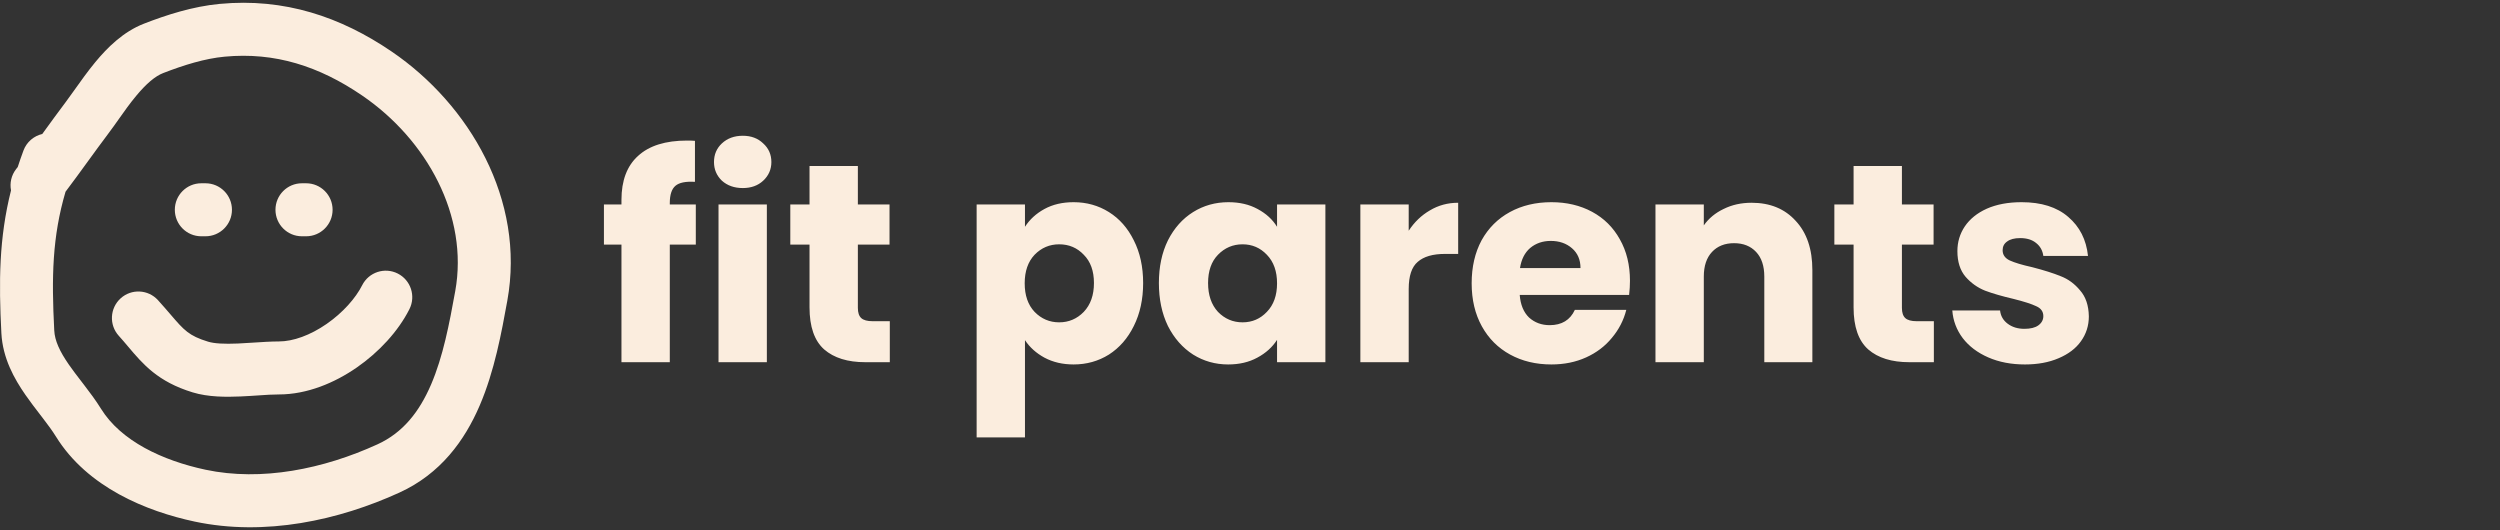 <svg width="283" height="60" viewBox="0 0 283 60" fill="none" xmlns="http://www.w3.org/2000/svg">
<rect x="0" y="0" width="283" height="60" fill="#333333" stroke="none"/>
<path fill-rule="evenodd" clip-rule="evenodd" d="M40.982 10.804C48.336 15.818 53.068 24.471 51.534 32.948C50.861 36.667 50.16 40.356 48.796 43.531C47.461 46.635 45.601 48.985 42.735 50.296C36.628 53.09 29.6 54.522 23.269 53.173C18.384 52.132 13.689 49.918 11.431 46.268C10.845 45.322 10.168 44.423 9.551 43.618C9.442 43.476 9.336 43.337 9.231 43.201L9.231 43.201C8.714 42.529 8.243 41.919 7.805 41.288C6.749 39.767 6.2 38.565 6.14 37.398C5.826 31.339 5.919 26.806 7.418 21.703C8.268 20.579 9.123 19.402 9.956 18.256C10.733 17.188 11.49 16.145 12.208 15.194C12.673 14.577 13.079 14.003 13.474 13.444C14.086 12.577 14.672 11.747 15.413 10.854C16.558 9.473 17.562 8.624 18.467 8.273C20.83 7.354 23.2 6.625 25.427 6.415C31.115 5.877 36.124 7.492 40.982 10.804ZM0.155 37.704C-0.147 31.884 -0.114 26.966 1.247 21.553C1.089 20.731 1.272 19.848 1.827 19.137C1.888 19.059 1.948 18.981 2.009 18.904C2.206 18.292 2.422 17.672 2.656 17.041C3.02 16.062 3.84 15.387 4.786 15.167L4.976 14.905C5.751 13.836 6.544 12.742 7.423 11.576C7.674 11.244 7.989 10.802 8.343 10.304L8.343 10.304C9.065 9.289 9.952 8.042 10.799 7.02C12.135 5.41 13.939 3.594 16.293 2.68C18.848 1.687 21.819 0.729 24.859 0.442C32.196 -0.252 38.574 1.906 44.352 5.846C53.126 11.827 59.493 22.631 57.431 34.023C56.776 37.64 55.979 42.003 54.301 45.906C52.594 49.879 49.869 53.631 45.23 55.753C38.381 58.887 30.008 60.742 22.026 59.041C16.596 57.883 9.894 55.173 6.337 49.425C5.924 48.758 5.411 48.068 4.798 47.269C4.705 47.147 4.608 47.021 4.509 46.893C3.992 46.221 3.416 45.473 2.886 44.71C1.625 42.895 0.303 40.562 0.155 37.704ZM46.348 34.993C47.094 33.513 46.5 31.709 45.022 30.963C43.545 30.217 41.743 30.811 40.997 32.291C40.26 33.755 38.811 35.397 36.971 36.671C35.123 37.951 33.185 38.651 31.568 38.651C30.703 38.651 29.58 38.724 28.546 38.792H28.546L28.545 38.792L28.545 38.792L28.545 38.792L28.543 38.792L28.542 38.792C27.959 38.83 27.405 38.866 26.943 38.886C25.38 38.953 24.264 38.894 23.555 38.677C21.378 38.012 20.825 37.368 19.332 35.63C18.933 35.166 18.467 34.623 17.885 33.981C16.772 32.754 14.877 32.663 13.652 33.776C12.427 34.89 12.335 36.787 13.447 38.014C13.812 38.416 14.156 38.824 14.5 39.231C16.184 41.225 17.862 43.211 21.807 44.416C23.576 44.957 25.595 44.949 27.201 44.88C28.002 44.845 28.682 44.799 29.297 44.757L29.298 44.757L29.299 44.757L29.299 44.757C30.13 44.7 30.841 44.651 31.568 44.651C34.77 44.651 37.882 43.336 40.381 41.606C42.887 39.87 45.082 37.507 46.348 34.993ZM19.79 23.747C19.79 22.09 21.131 20.747 22.786 20.747H23.261C24.916 20.747 26.257 22.09 26.257 23.747C26.257 25.404 24.916 26.747 23.261 26.747H22.786C21.131 26.747 19.79 25.404 19.79 23.747ZM34.179 20.747C32.524 20.747 31.183 22.09 31.183 23.747C31.183 25.404 32.524 26.747 34.179 26.747H34.654C36.309 26.747 37.65 25.404 37.65 23.747C37.65 22.09 36.309 20.747 34.654 20.747H34.179Z" fill="#FBEDDE"/>
<path d="M78.765 27.688H75.821V41H70.349V27.688H68.365V23.144H70.349V22.632C70.349 20.435 70.978 18.771 72.237 17.64C73.496 16.488 75.341 15.912 77.773 15.912C78.178 15.912 78.477 15.923 78.669 15.944V20.584C77.624 20.52 76.888 20.669 76.461 21.032C76.034 21.395 75.821 22.045 75.821 22.984V23.144H78.765V27.688ZM84.088 21.288C83.128 21.288 82.339 21.011 81.72 20.456C81.123 19.88 80.824 19.176 80.824 18.344C80.824 17.491 81.123 16.787 81.72 16.232C82.339 15.656 83.128 15.368 84.088 15.368C85.027 15.368 85.795 15.656 86.392 16.232C87.011 16.787 87.32 17.491 87.32 18.344C87.32 19.176 87.011 19.88 86.392 20.456C85.795 21.011 85.027 21.288 84.088 21.288ZM86.808 23.144V41H81.336V23.144H86.808ZM100.726 36.36V41H97.942C95.958 41 94.411 40.52 93.302 39.56C92.193 38.579 91.638 36.989 91.638 34.792V27.688H89.462V23.144H91.638V18.792H97.11V23.144H100.694V27.688H97.11V34.856C97.11 35.389 97.238 35.773 97.494 36.008C97.75 36.243 98.177 36.36 98.774 36.36H100.726ZM116.027 25.672C116.561 24.84 117.297 24.168 118.235 23.656C119.174 23.144 120.273 22.888 121.531 22.888C123.003 22.888 124.337 23.261 125.531 24.008C126.726 24.755 127.665 25.821 128.347 27.208C129.051 28.595 129.403 30.205 129.403 32.04C129.403 33.875 129.051 35.496 128.347 36.904C127.665 38.291 126.726 39.368 125.531 40.136C124.337 40.883 123.003 41.256 121.531 41.256C120.294 41.256 119.195 41 118.235 40.488C117.297 39.976 116.561 39.315 116.027 38.504V49.512H110.555V23.144H116.027V25.672ZM123.835 32.04C123.835 30.675 123.451 29.608 122.683 28.84C121.937 28.051 121.009 27.656 119.899 27.656C118.811 27.656 117.883 28.051 117.115 28.84C116.369 29.629 115.995 30.707 115.995 32.072C115.995 33.437 116.369 34.515 117.115 35.304C117.883 36.093 118.811 36.488 119.899 36.488C120.987 36.488 121.915 36.093 122.683 35.304C123.451 34.493 123.835 33.405 123.835 32.04ZM131.186 32.04C131.186 30.205 131.527 28.595 132.21 27.208C132.914 25.821 133.863 24.755 135.058 24.008C136.253 23.261 137.586 22.888 139.058 22.888C140.317 22.888 141.415 23.144 142.354 23.656C143.314 24.168 144.05 24.84 144.562 25.672V23.144H150.034V41H144.562V38.472C144.029 39.304 143.282 39.976 142.322 40.488C141.383 41 140.285 41.256 139.026 41.256C137.575 41.256 136.253 40.883 135.058 40.136C133.863 39.368 132.914 38.291 132.21 36.904C131.527 35.496 131.186 33.875 131.186 32.04ZM144.562 32.072C144.562 30.707 144.178 29.629 143.41 28.84C142.663 28.051 141.746 27.656 140.658 27.656C139.57 27.656 138.642 28.051 137.874 28.84C137.127 29.608 136.754 30.675 136.754 32.04C136.754 33.405 137.127 34.493 137.874 35.304C138.642 36.093 139.57 36.488 140.658 36.488C141.746 36.488 142.663 36.093 143.41 35.304C144.178 34.515 144.562 33.437 144.562 32.072ZM159.465 26.12C160.105 25.139 160.905 24.371 161.865 23.816C162.825 23.24 163.891 22.952 165.065 22.952V28.744H163.561C162.195 28.744 161.171 29.043 160.489 29.64C159.806 30.216 159.465 31.24 159.465 32.712V41H153.993V23.144H159.465V26.12ZM184.512 31.784C184.512 32.296 184.48 32.829 184.416 33.384H172.032C172.118 34.493 172.47 35.347 173.088 35.944C173.728 36.52 174.507 36.808 175.424 36.808C176.79 36.808 177.739 36.232 178.272 35.08H184.096C183.798 36.253 183.254 37.309 182.464 38.248C181.696 39.187 180.726 39.923 179.552 40.456C178.379 40.989 177.067 41.256 175.616 41.256C173.867 41.256 172.31 40.883 170.944 40.136C169.579 39.389 168.512 38.323 167.744 36.936C166.976 35.549 166.592 33.928 166.592 32.072C166.592 30.216 166.966 28.595 167.712 27.208C168.48 25.821 169.547 24.755 170.912 24.008C172.278 23.261 173.846 22.888 175.616 22.888C177.344 22.888 178.88 23.251 180.224 23.976C181.568 24.701 182.614 25.736 183.36 27.08C184.128 28.424 184.512 29.992 184.512 31.784ZM178.912 30.344C178.912 29.405 178.592 28.659 177.952 28.104C177.312 27.549 176.512 27.272 175.552 27.272C174.635 27.272 173.856 27.539 173.216 28.072C172.598 28.605 172.214 29.363 172.064 30.344H178.912ZM198.279 22.952C200.37 22.952 202.034 23.635 203.271 25C204.53 26.344 205.159 28.2 205.159 30.568V41H199.719V31.304C199.719 30.109 199.41 29.181 198.791 28.52C198.172 27.859 197.34 27.528 196.295 27.528C195.25 27.528 194.418 27.859 193.799 28.52C193.18 29.181 192.871 30.109 192.871 31.304V41H187.399V23.144H192.871V25.512C193.426 24.723 194.172 24.104 195.111 23.656C196.05 23.187 197.106 22.952 198.279 22.952ZM218.913 36.36V41H216.129C214.145 41 212.599 40.52 211.489 39.56C210.38 38.579 209.825 36.989 209.825 34.792V27.688H207.649V23.144H209.825V18.792H215.297V23.144H218.881V27.688H215.297V34.856C215.297 35.389 215.425 35.773 215.681 36.008C215.937 36.243 216.364 36.36 216.961 36.36H218.913ZM229.225 41.256C227.668 41.256 226.281 40.989 225.065 40.456C223.849 39.923 222.889 39.197 222.185 38.28C221.481 37.341 221.087 36.296 221.001 35.144H226.409C226.473 35.763 226.761 36.264 227.273 36.648C227.785 37.032 228.415 37.224 229.161 37.224C229.844 37.224 230.367 37.096 230.729 36.84C231.113 36.563 231.305 36.211 231.305 35.784C231.305 35.272 231.039 34.899 230.505 34.664C229.972 34.408 229.108 34.131 227.913 33.832C226.633 33.533 225.567 33.224 224.713 32.904C223.86 32.563 223.124 32.04 222.505 31.336C221.887 30.611 221.577 29.64 221.577 28.424C221.577 27.4 221.855 26.472 222.409 25.64C222.985 24.787 223.817 24.115 224.905 23.624C226.015 23.133 227.327 22.888 228.841 22.888C231.081 22.888 232.841 23.443 234.121 24.552C235.423 25.661 236.169 27.133 236.361 28.968H231.305C231.22 28.349 230.943 27.859 230.473 27.496C230.025 27.133 229.428 26.952 228.681 26.952C228.041 26.952 227.551 27.08 227.209 27.336C226.868 27.571 226.697 27.901 226.697 28.328C226.697 28.84 226.964 29.224 227.497 29.48C228.052 29.736 228.905 29.992 230.057 30.248C231.38 30.589 232.457 30.931 233.289 31.272C234.121 31.592 234.847 32.125 235.465 32.872C236.105 33.597 236.436 34.579 236.457 35.816C236.457 36.861 236.159 37.8 235.561 38.632C234.985 39.443 234.143 40.083 233.033 40.552C231.945 41.021 230.676 41.256 229.225 41.256Z" fill="#FBEDDE"/>
</svg>

